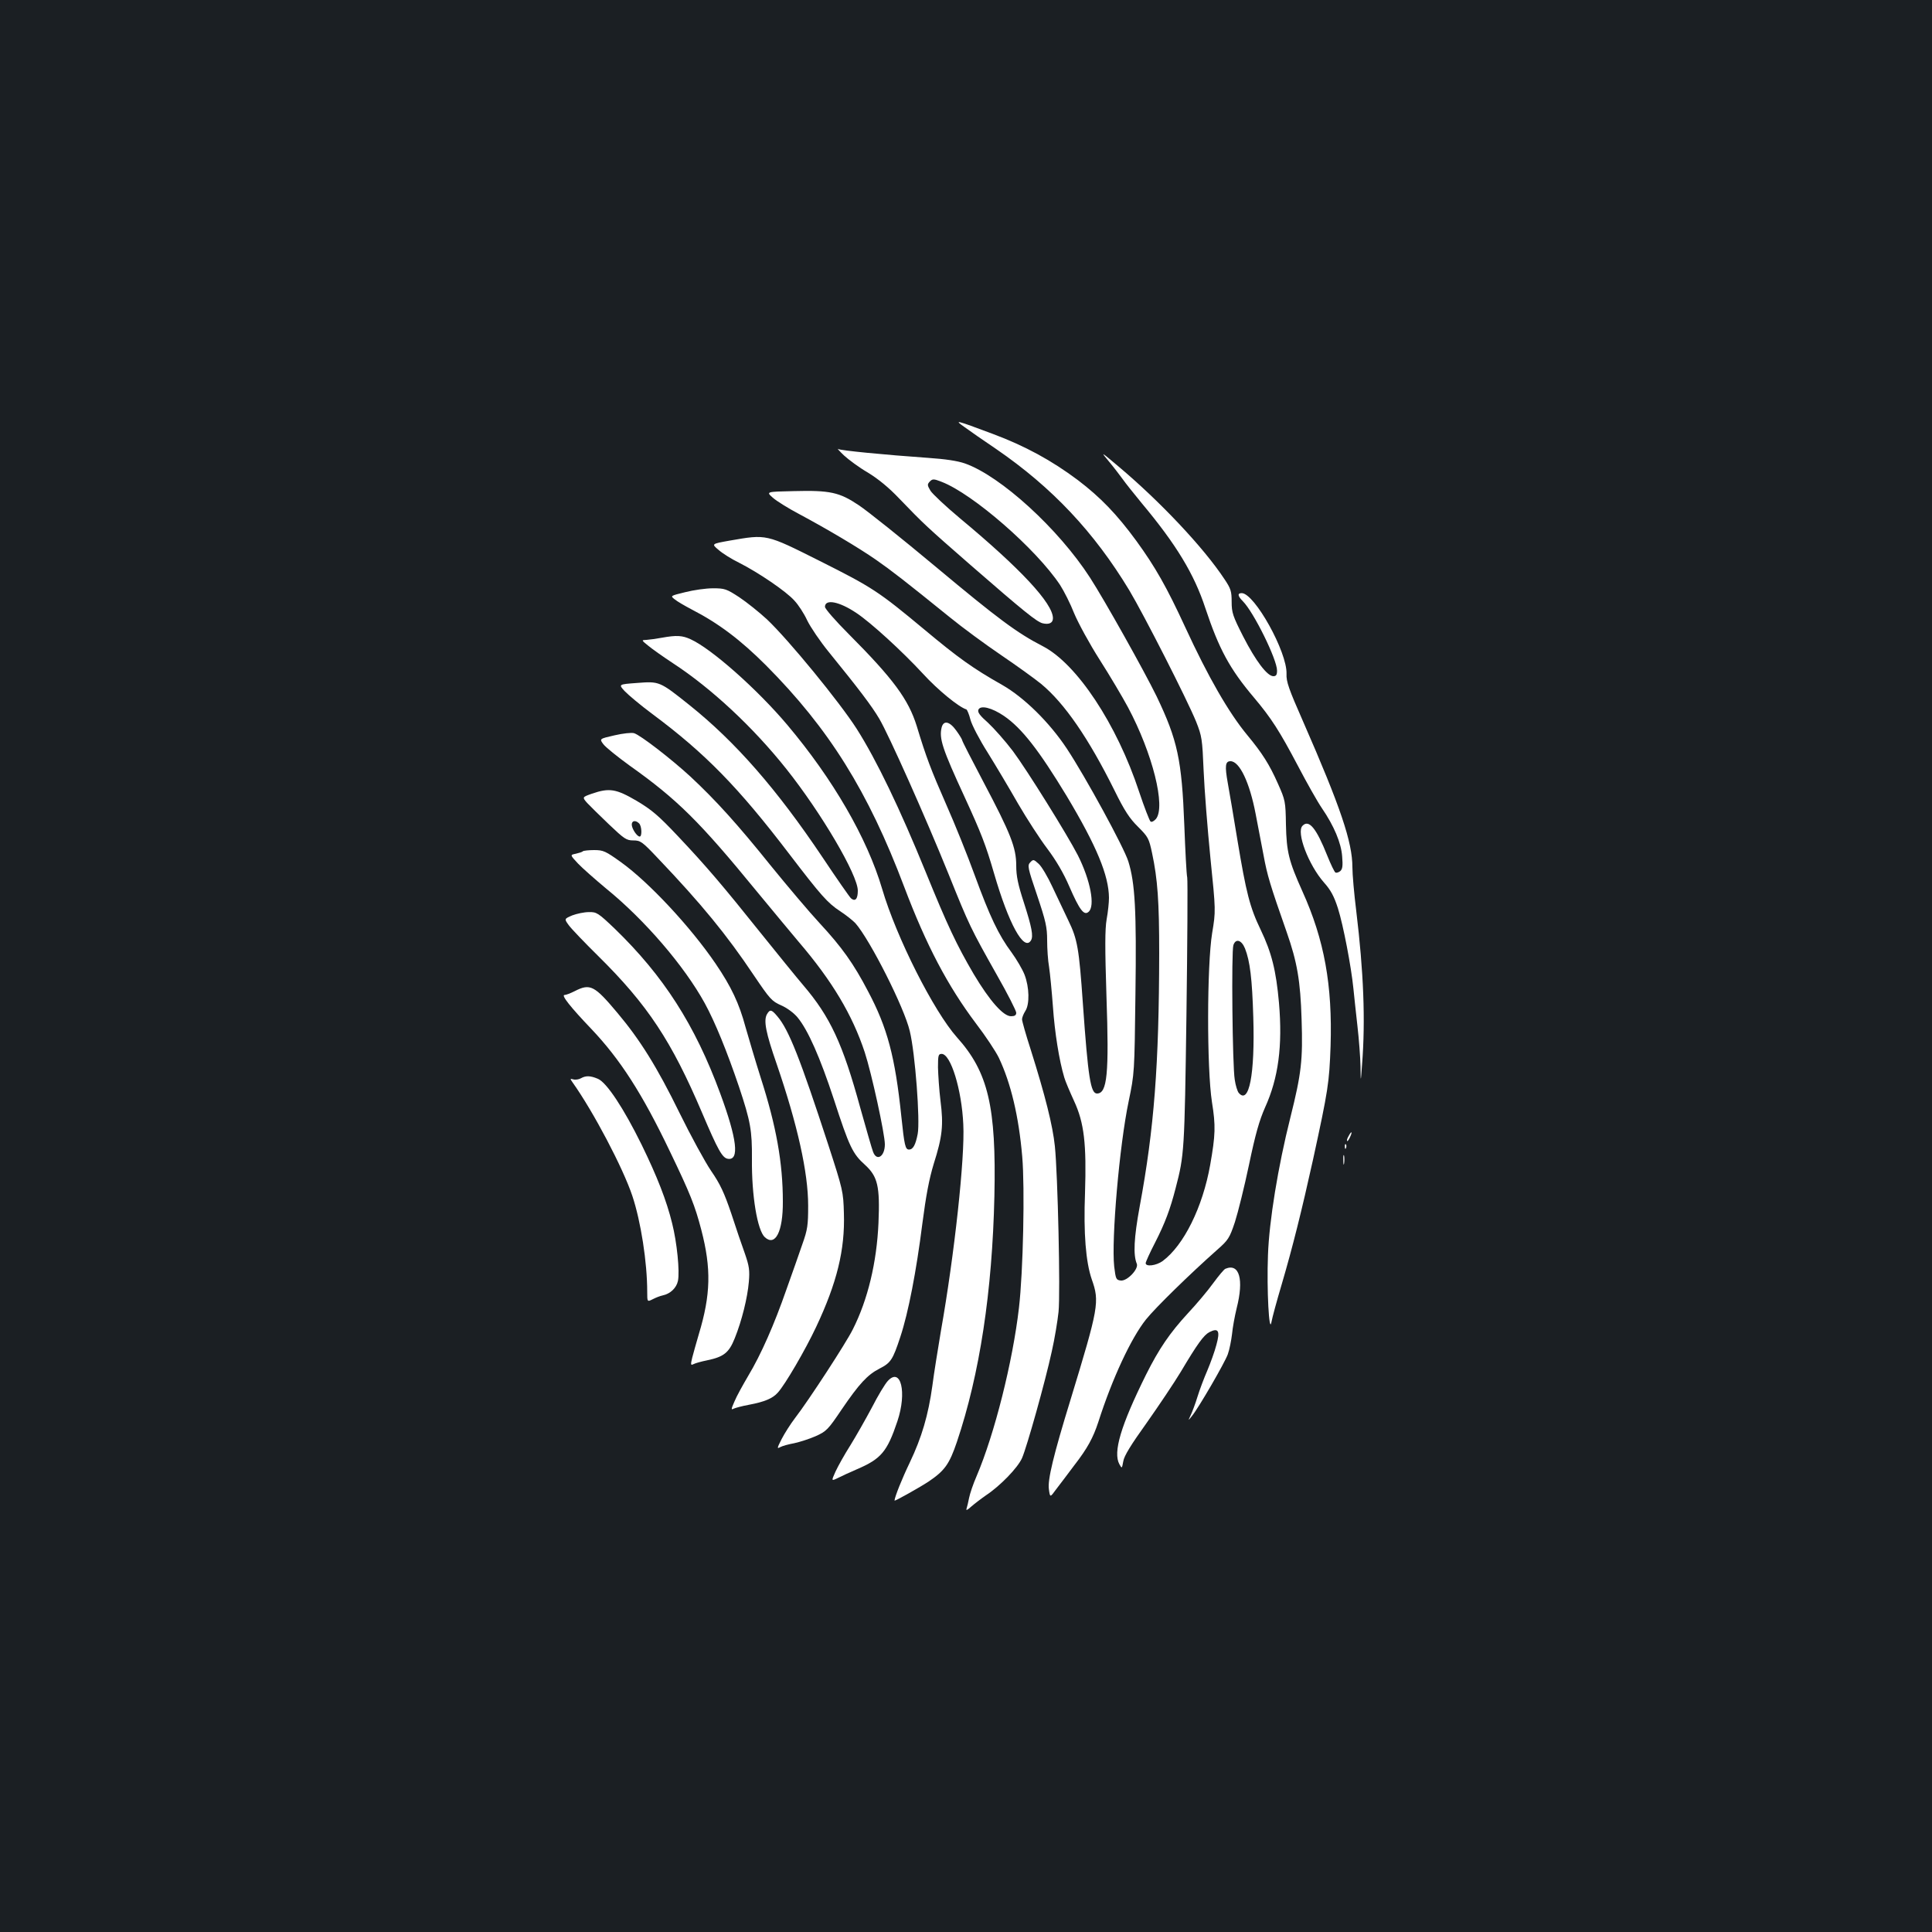 <?xml version="1.0" standalone="no"?>
<!DOCTYPE svg PUBLIC "-//W3C//DTD SVG 20010904//EN"
 "http://www.w3.org/TR/2001/REC-SVG-20010904/DTD/svg10.dtd">
<svg version="1.0" xmlns="http://www.w3.org/2000/svg"
 width="1000pt" height="1000pt" viewBox="0 0 1000 1000"
 preserveAspectRatio="xMidYMid meet">
<rect width="100%" height="100%" fill="#1b1f23"/>
<g transform="translate(0,1000) scale(0.1,-0.1)"
fill="#ffffff" stroke="none">
<path d="M4993 7789 c26 -19 99 -70 163 -113 290 -199 507 -430 689 -731 77
-129 299 -565 346 -680 30 -76 32 -89 39 -255 4 -96 20 -299 35 -450 28 -275
28 -275 9 -390 -27 -165 -28 -699 -1 -874 20 -124 18 -171 -9 -325 -39 -220
-137 -417 -246 -498 -33 -24 -88 -31 -88 -11 0 6 22 55 49 107 51 100 78 172
106 281 45 172 46 192 56 895 5 374 7 695 4 713 -4 18 -10 140 -15 270 -13
340 -35 441 -143 667 -66 135 -270 499 -345 615 -164 254 -463 526 -647 591
-40 14 -103 23 -190 29 -227 16 -454 38 -467 46 -7 5 6 -10 30 -33 24 -22 79
-63 124 -89 54 -33 109 -78 162 -134 130 -135 141 -145 370 -345 278 -242 342
-293 372 -301 33 -8 54 1 54 26 0 77 -168 257 -482 518 -73 61 -141 125 -152
142 -17 29 -17 33 -3 48 14 14 20 14 61 -2 161 -62 488 -346 613 -534 20 -31
54 -98 73 -147 21 -50 79 -157 132 -240 53 -83 118 -193 146 -245 128 -240
197 -516 145 -579 -10 -11 -22 -18 -28 -13 -5 4 -32 73 -59 154 -115 349 -322
662 -498 753 -134 69 -232 142 -553 410 -176 147 -356 291 -400 320 -100 67
-148 78 -338 73 -142 -3 -142 -3 -107 -34 19 -17 80 -55 135 -84 144 -77 308
-174 400 -238 79 -55 150 -110 380 -296 66 -54 186 -142 267 -197 81 -55 174
-122 207 -149 121 -100 246 -282 379 -550 52 -106 79 -147 123 -190 52 -52 56
-60 72 -135 29 -136 37 -251 37 -520 -1 -577 -26 -906 -101 -1310 -30 -163
-34 -251 -15 -296 11 -27 -50 -91 -83 -87 -24 3 -26 7 -34 73 -15 139 27 627
75 855 30 145 30 146 35 554 6 435 -2 576 -37 688 -23 73 -222 438 -318 583
-90 136 -221 265 -335 330 -152 86 -227 140 -402 286 -238 198 -268 218 -543
356 -279 140 -273 138 -464 105 -96 -17 -96 -17 -59 -48 20 -18 68 -48 107
-67 99 -50 245 -149 286 -196 20 -21 50 -67 66 -102 17 -35 67 -109 112 -164
156 -192 222 -279 261 -345 50 -85 238 -506 359 -805 107 -266 114 -280 249
-520 56 -98 101 -187 101 -197 0 -13 -8 -18 -27 -18 -40 0 -110 79 -193 218
-89 152 -136 252 -248 527 -134 329 -255 581 -358 743 -89 139 -351 459 -464
566 -40 37 -105 89 -144 115 -66 43 -75 46 -136 46 -36 0 -100 -9 -143 -20
-78 -19 -78 -19 -55 -37 13 -11 53 -34 89 -53 138 -71 252 -157 384 -289 326
-328 528 -651 715 -1146 115 -304 226 -514 372 -708 49 -64 102 -144 118 -177
62 -131 103 -302 121 -511 14 -161 5 -597 -17 -784 -32 -277 -126 -652 -219
-870 -18 -41 -35 -92 -39 -113 -4 -21 -10 -46 -13 -55 -4 -12 3 -9 23 9 16 14
51 41 77 59 74 49 165 143 187 193 25 57 120 395 154 552 15 66 30 158 35 205
10 101 -4 711 -19 857 -11 107 -50 262 -125 500 -25 77 -45 148 -45 157 0 9 8
29 17 43 23 35 21 123 -4 188 -11 28 -41 79 -67 115 -68 91 -113 187 -191 400
-37 102 -103 266 -147 365 -79 180 -104 245 -153 407 -43 138 -121 244 -352
476 -68 68 -123 131 -123 141 0 42 74 28 163 -32 74 -49 237 -198 345 -315 75
-82 183 -171 224 -184 4 -2 14 -25 21 -53 7 -27 47 -104 89 -170 41 -66 112
-185 157 -264 46 -79 114 -184 152 -234 45 -60 84 -126 114 -196 53 -122 76
-151 99 -131 36 29 10 164 -55 293 -55 107 -263 441 -336 539 -40 53 -99 119
-129 147 -41 36 -55 54 -50 67 10 26 70 11 133 -32 92 -63 181 -178 324 -414
155 -259 218 -411 219 -527 0 -24 -5 -73 -12 -111 -9 -52 -9 -149 -1 -398 14
-403 4 -504 -49 -504 -33 0 -46 82 -73 465 -20 287 -28 333 -75 430 -21 44
-58 123 -83 175 -24 52 -56 106 -71 119 -25 23 -28 24 -43 8 -16 -16 -14 -27
35 -171 45 -134 52 -165 52 -233 0 -43 4 -105 10 -138 5 -33 14 -126 20 -206
9 -131 32 -278 59 -367 5 -18 28 -72 50 -120 53 -114 65 -223 57 -477 -8 -209
4 -357 35 -447 41 -116 36 -144 -110 -623 -89 -289 -119 -415 -112 -463 6 -44
6 -44 38 0 18 23 60 79 93 123 69 89 98 143 125 225 72 225 170 435 247 531
50 62 227 235 367 359 58 51 65 61 93 145 16 50 49 183 73 297 33 158 53 228
83 296 69 152 91 318 72 541 -15 168 -38 260 -95 379 -56 116 -75 192 -120
463 -19 118 -42 251 -50 296 -16 89 -13 113 14 113 47 0 99 -110 130 -272 11
-56 29 -153 41 -214 19 -104 34 -154 120 -399 54 -154 71 -252 77 -451 7 -211
-1 -280 -58 -508 -64 -254 -110 -537 -116 -712 -7 -179 6 -414 18 -347 4 23
28 111 53 195 57 194 104 383 162 645 79 363 84 397 91 588 10 316 -32 550
-146 802 -70 156 -82 203 -85 345 -2 119 -3 126 -42 213 -43 97 -80 156 -158
250 -96 116 -202 300 -321 558 -96 208 -155 312 -253 447 -101 138 -186 226
-303 315 -136 102 -274 177 -440 239 -195 73 -203 75 -146 35z m1451 -2698
c26 -66 37 -156 43 -356 9 -297 -22 -456 -76 -391 -6 8 -16 38 -20 68 -12 68
-18 666 -7 696 12 36 42 27 60 -17z"/>
<path d="M5741 7610 c25 -30 56 -71 70 -90 13 -19 58 -75 99 -125 178 -213
271 -366 329 -543 70 -210 125 -313 251 -462 91 -108 133 -174 228 -354 46
-88 102 -187 124 -219 63 -92 100 -180 105 -250 4 -49 2 -65 -10 -76 -9 -7
-20 -10 -25 -7 -5 3 -24 42 -42 87 -57 143 -95 189 -128 155 -34 -33 31 -203
111 -294 35 -39 52 -71 72 -133 28 -88 69 -304 80 -414 4 -38 13 -126 21 -195
8 -69 15 -163 16 -210 1 -85 1 -85 8 10 18 228 8 480 -30 794 -11 88 -20 190
-20 227 0 130 -61 311 -255 754 -74 168 -88 207 -86 247 4 113 -166 418 -232
418 -23 0 -21 -15 6 -42 56 -56 177 -301 177 -359 0 -22 -5 -29 -19 -29 -32 0
-92 80 -156 205 -54 106 -60 124 -60 180 0 54 -4 68 -37 117 -108 164 -335
404 -548 583 -95 80 -95 80 -49 25z"/>
<path d="M3425 6699 c-27 -5 -63 -10 -78 -11 -28 -1 -28 -1 8 -30 19 -16 77
-57 127 -90 201 -131 418 -334 588 -548 182 -229 370 -549 370 -630 0 -43 -13
-58 -35 -40 -7 6 -74 102 -148 213 -236 352 -450 597 -689 788 -154 123 -155
123 -271 114 -96 -7 -96 -7 -64 -42 18 -19 82 -73 144 -119 273 -203 445 -379
708 -724 165 -216 199 -254 263 -296 32 -21 67 -49 80 -63 76 -87 253 -437
281 -558 28 -114 54 -464 41 -532 -11 -57 -24 -81 -45 -81 -19 0 -24 20 -40
174 -32 306 -72 457 -172 645 -74 142 -135 228 -250 352 -53 57 -167 192 -254
299 -171 213 -284 338 -416 461 -99 91 -258 214 -291 224 -13 4 -58 -1 -101
-11 -79 -18 -79 -18 -58 -46 12 -16 73 -65 135 -110 248 -176 363 -290 660
-653 86 -104 183 -221 216 -260 173 -202 278 -378 342 -572 35 -107 104 -422
104 -476 0 -63 -42 -90 -61 -39 -6 15 -35 117 -66 227 -91 333 -156 472 -295
635 -35 41 -134 163 -220 270 -196 245 -279 343 -429 502 -101 107 -135 136
-214 183 -106 62 -141 68 -231 37 -51 -18 -51 -18 -25 -48 15 -16 66 -66 113
-111 79 -75 90 -83 126 -83 37 0 46 -6 128 -93 223 -234 356 -396 495 -604 84
-124 93 -135 143 -157 30 -13 66 -40 84 -62 54 -65 117 -208 188 -424 80 -246
97 -282 162 -340 65 -60 77 -110 69 -300 -9 -204 -55 -397 -133 -551 -34 -69
-228 -367 -299 -459 -23 -30 -54 -79 -69 -108 -25 -49 -25 -52 -7 -42 11 6 44
15 72 20 28 6 78 22 110 36 56 25 65 34 135 138 92 135 134 180 196 212 59 30
69 46 108 164 42 127 83 341 114 586 19 146 35 231 59 310 45 142 51 200 35
326 -7 56 -12 135 -13 173 0 63 2 70 19 70 47 0 104 -185 112 -365 9 -170 -46
-675 -116 -1070 -15 -91 -36 -218 -44 -282 -21 -152 -55 -268 -117 -398 -40
-83 -78 -178 -79 -197 0 -5 137 72 177 99 83 56 107 90 146 205 118 350 183
778 194 1273 10 462 -32 641 -194 821 -120 135 -313 516 -387 768 -78 264
-255 569 -491 849 -154 183 -392 394 -500 443 -43 20 -73 22 -150 8z m-117
-961 c14 -14 16 -68 3 -68 -14 0 -41 41 -41 62 0 21 20 24 38 6z"/>
<path d="M4874 6235 c-14 -57 3 -110 120 -363 84 -183 108 -244 151 -392 76
-262 155 -406 191 -348 14 22 4 70 -36 195 -31 95 -40 138 -40 193 0 93 -29
166 -170 433 -60 114 -110 211 -110 216 0 4 -14 27 -30 49 -35 49 -66 55 -76
17z"/>
<path d="M3017 5594 c-3 -4 -20 -9 -37 -13 -30 -6 -30 -6 12 -51 24 -25 89
-82 144 -128 201 -163 406 -402 512 -595 53 -97 115 -249 177 -432 60 -180 68
-226 67 -375 -2 -187 28 -369 67 -404 54 -49 94 29 93 185 0 200 -34 390 -114
639 -27 85 -62 204 -79 263 -33 123 -74 210 -155 329 -130 191 -345 421 -488
524 -82 59 -93 64 -141 64 -28 0 -54 -3 -58 -6z"/>
<path d="M2962 5262 c-42 -18 -42 -18 -18 -51 13 -18 82 -90 153 -160 256
-253 379 -440 537 -811 83 -195 105 -234 134 -238 60 -9 47 102 -40 338 -131
356 -294 609 -546 853 -86 82 -94 87 -134 86 -24 0 -62 -8 -86 -17z"/>
<path d="M2975 4870 c-22 -11 -45 -20 -53 -20 -19 0 31 -63 138 -175 150 -158
264 -335 407 -634 106 -220 130 -281 163 -407 52 -200 49 -335 -13 -540 -13
-44 -28 -98 -34 -121 -9 -37 -8 -41 6 -34 9 5 41 14 71 20 86 18 113 39 143
114 37 92 66 210 73 292 5 60 2 81 -20 145 -15 41 -47 135 -71 209 -36 106
-57 152 -104 220 -32 47 -106 183 -164 301 -116 237 -204 378 -321 517 -119
142 -141 154 -221 113z"/>
<path d="M3969 4749 c-17 -33 -5 -95 51 -256 108 -315 163 -562 163 -733 0
-102 -3 -124 -30 -200 -16 -47 -53 -152 -82 -233 -64 -184 -132 -338 -198
-448 -27 -46 -60 -105 -71 -132 -18 -41 -19 -46 -4 -38 9 4 45 14 79 20 80 15
123 33 149 63 37 40 142 220 198 339 108 229 150 400 144 589 -3 112 -5 121
-81 355 -145 444 -204 595 -263 664 -31 37 -39 38 -55 10z"/>
<path d="M3007 4419 c-10 -6 -28 -9 -39 -6 -18 5 -18 4 -4 -16 108 -152 261
-443 309 -587 44 -132 77 -343 77 -497 0 -52 0 -52 28 -38 15 8 38 17 52 20
39 8 71 38 79 75 10 49 -5 199 -30 298 -29 118 -77 241 -158 407 -93 189 -181
322 -226 341 -40 17 -63 17 -88 3z"/>
<path d="M6980 4119 c-7 -11 -10 -23 -7 -25 2 -2 9 7 15 21 14 30 7 33 -8 4z"/>
<path d="M6961 4064 c0 -11 3 -14 6 -6 3 7 2 16 -1 19 -3 4 -6 -2 -5 -13z"/>
<path d="M6953 3995 c0 -22 2 -30 4 -17 2 12 2 30 0 40 -3 9 -5 -1 -4 -23z"/>
<path d="M6343 3433 c-7 -2 -35 -36 -63 -74 -28 -39 -87 -109 -131 -156 -94
-102 -150 -184 -217 -318 -131 -264 -172 -402 -138 -464 13 -23 13 -23 20 15
4 28 40 86 121 199 62 88 142 207 177 265 86 145 119 190 148 205 47 24 56 6
36 -66 -9 -35 -31 -95 -47 -133 -17 -39 -40 -100 -51 -136 -11 -36 -27 -78
-35 -95 -14 -30 -14 -30 6 -5 37 46 170 276 186 320 9 25 18 72 22 105 3 33
14 93 24 134 38 149 14 234 -58 204z"/>
<path d="M4595 2852 c-14 -15 -51 -76 -82 -137 -32 -60 -82 -148 -111 -195
-30 -47 -64 -108 -77 -136 -23 -51 -23 -51 14 -33 20 10 63 30 96 44 126 54
157 91 210 249 50 149 18 282 -50 208z"/>
</g>
</svg>
